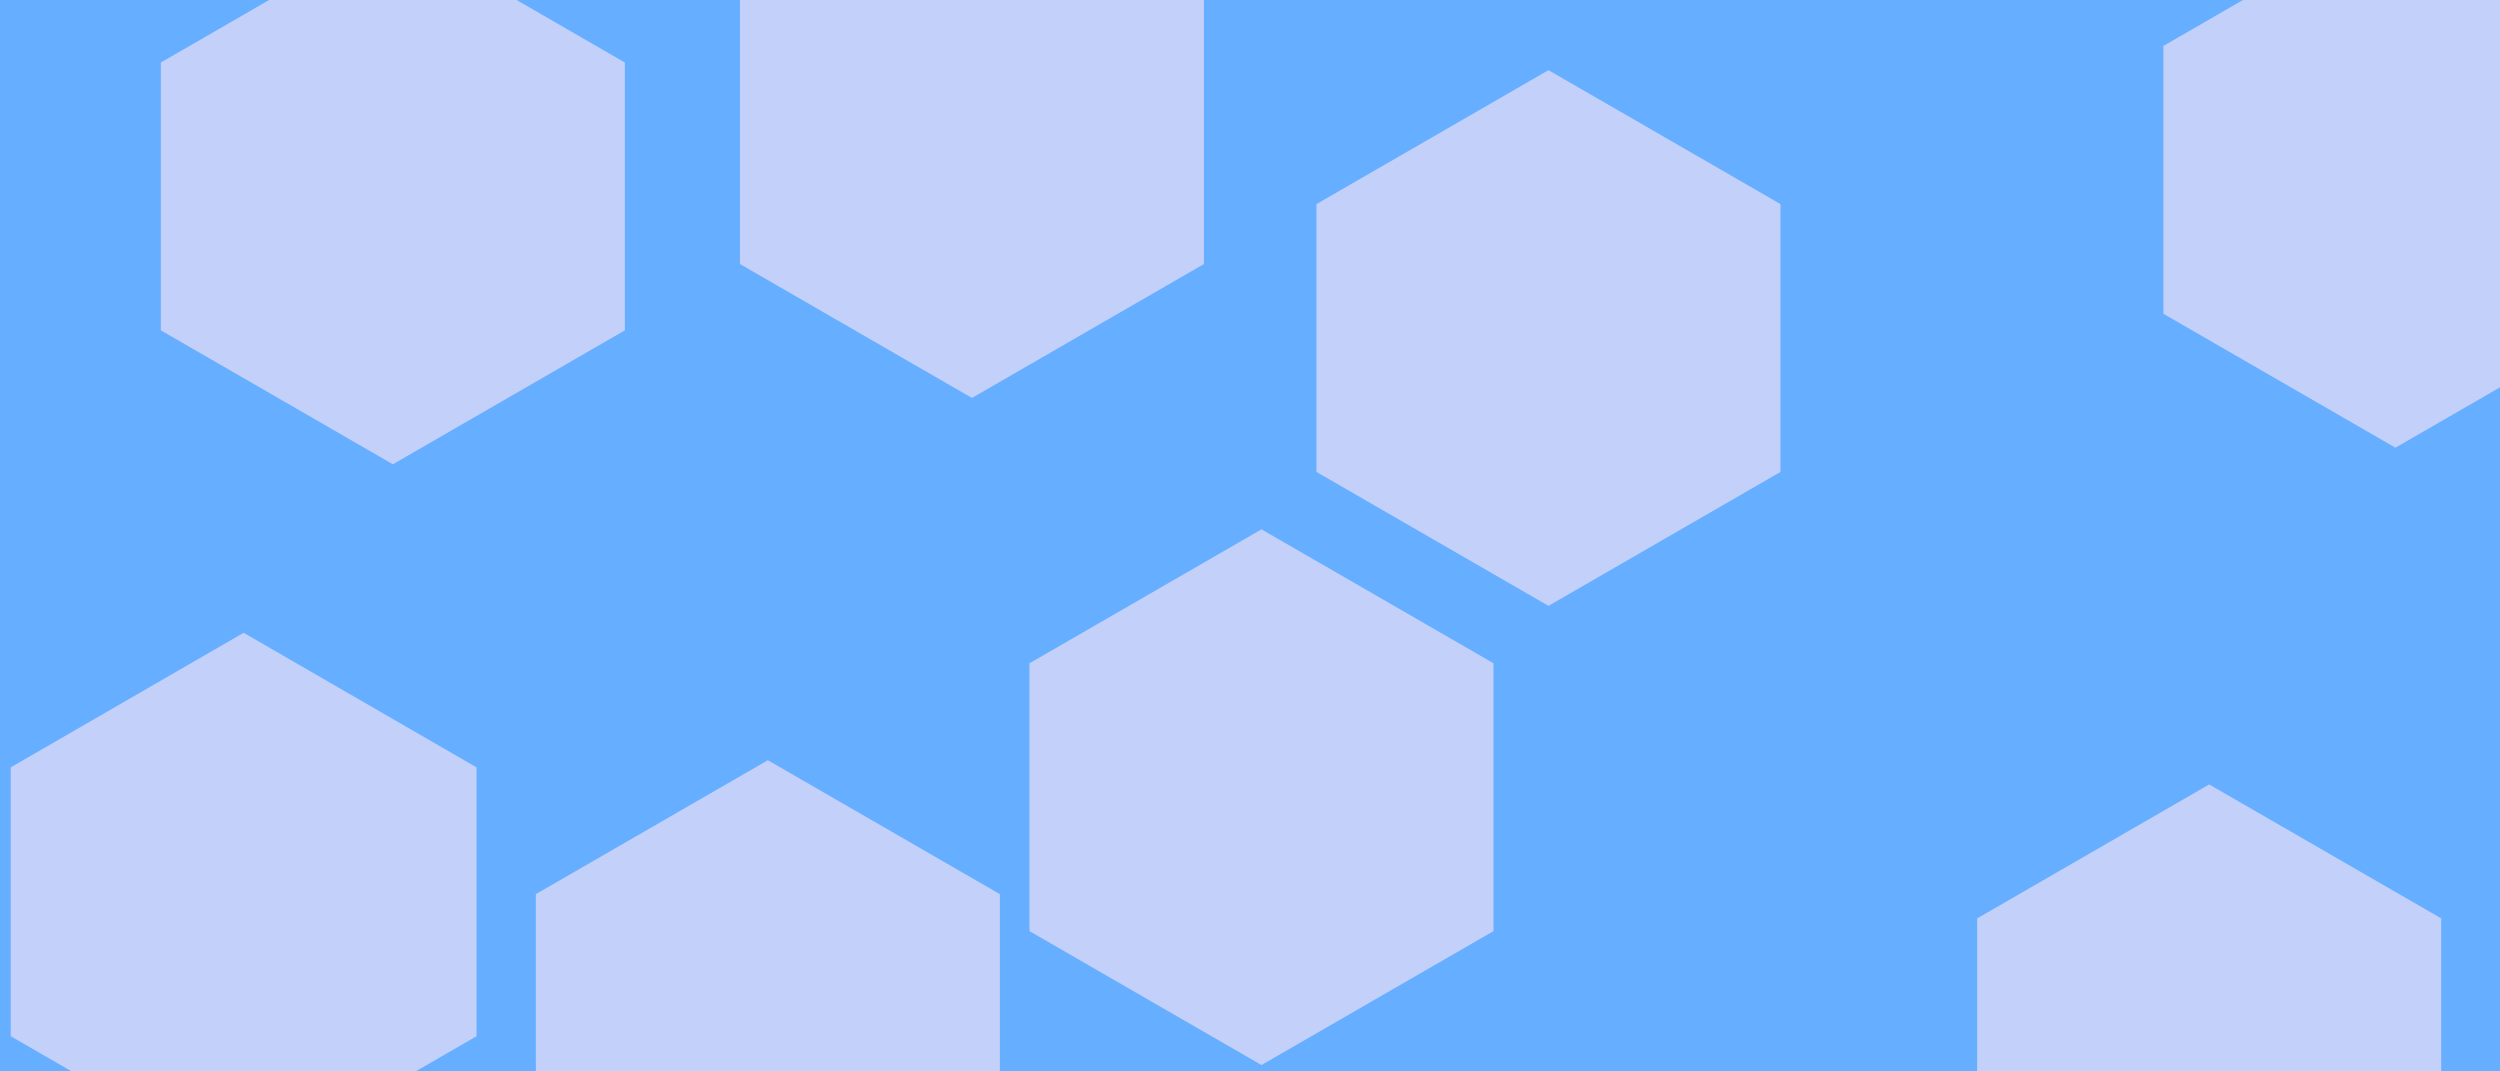 <svg id="visual" viewBox="0 0 1960 840" width="1960" height="840" xmlns="http://www.w3.org/2000/svg" xmlns:xlink="http://www.w3.org/1999/xlink" version="1.1"><rect width="1960" height="840" fill="#66aeff"></rect><g><g transform="translate(191 707)"><path d="M0 -210.9L182.6 -105.4L182.6 105.4L0 210.9L-182.6 105.4L-182.6 -105.4Z" fill="#c3d0f9"></path></g><g transform="translate(1214 265)"><path d="M0 -210L181.9 -105L181.9 105L0 210L-181.9 105L-181.9 -105Z" fill="#c3d0f9"></path></g><g transform="translate(1732 825)"><path d="M0 -210L181.9 -105L181.9 105L0 210L-181.9 105L-181.9 -105Z" fill="#c3d0f9"></path></g><g transform="translate(1878 141)"><path d="M0 -210L181.9 -105L181.9 105L0 210L-181.9 105L-181.9 -105Z" fill="#c3d0f9"></path></g><g transform="translate(762 102)"><path d="M0 -210L181.9 -105L181.9 105L0 210L-181.9 105L-181.9 -105Z" fill="#c3d0f9"></path></g><g transform="translate(308 154)"><path d="M0 -210L181.9 -105L181.9 105L0 210L-181.9 105L-181.9 -105Z" fill="#c3d0f9"></path></g><g transform="translate(989 625)"><path d="M0 -210L181.9 -105L181.9 105L0 210L-181.9 105L-181.9 -105Z" fill="#c3d0f9"></path></g><g transform="translate(602 806)"><path d="M0 -210L181.9 -105L181.9 105L0 210L-181.9 105L-181.9 -105Z" fill="#c3d0f9"></path></g></g></svg>